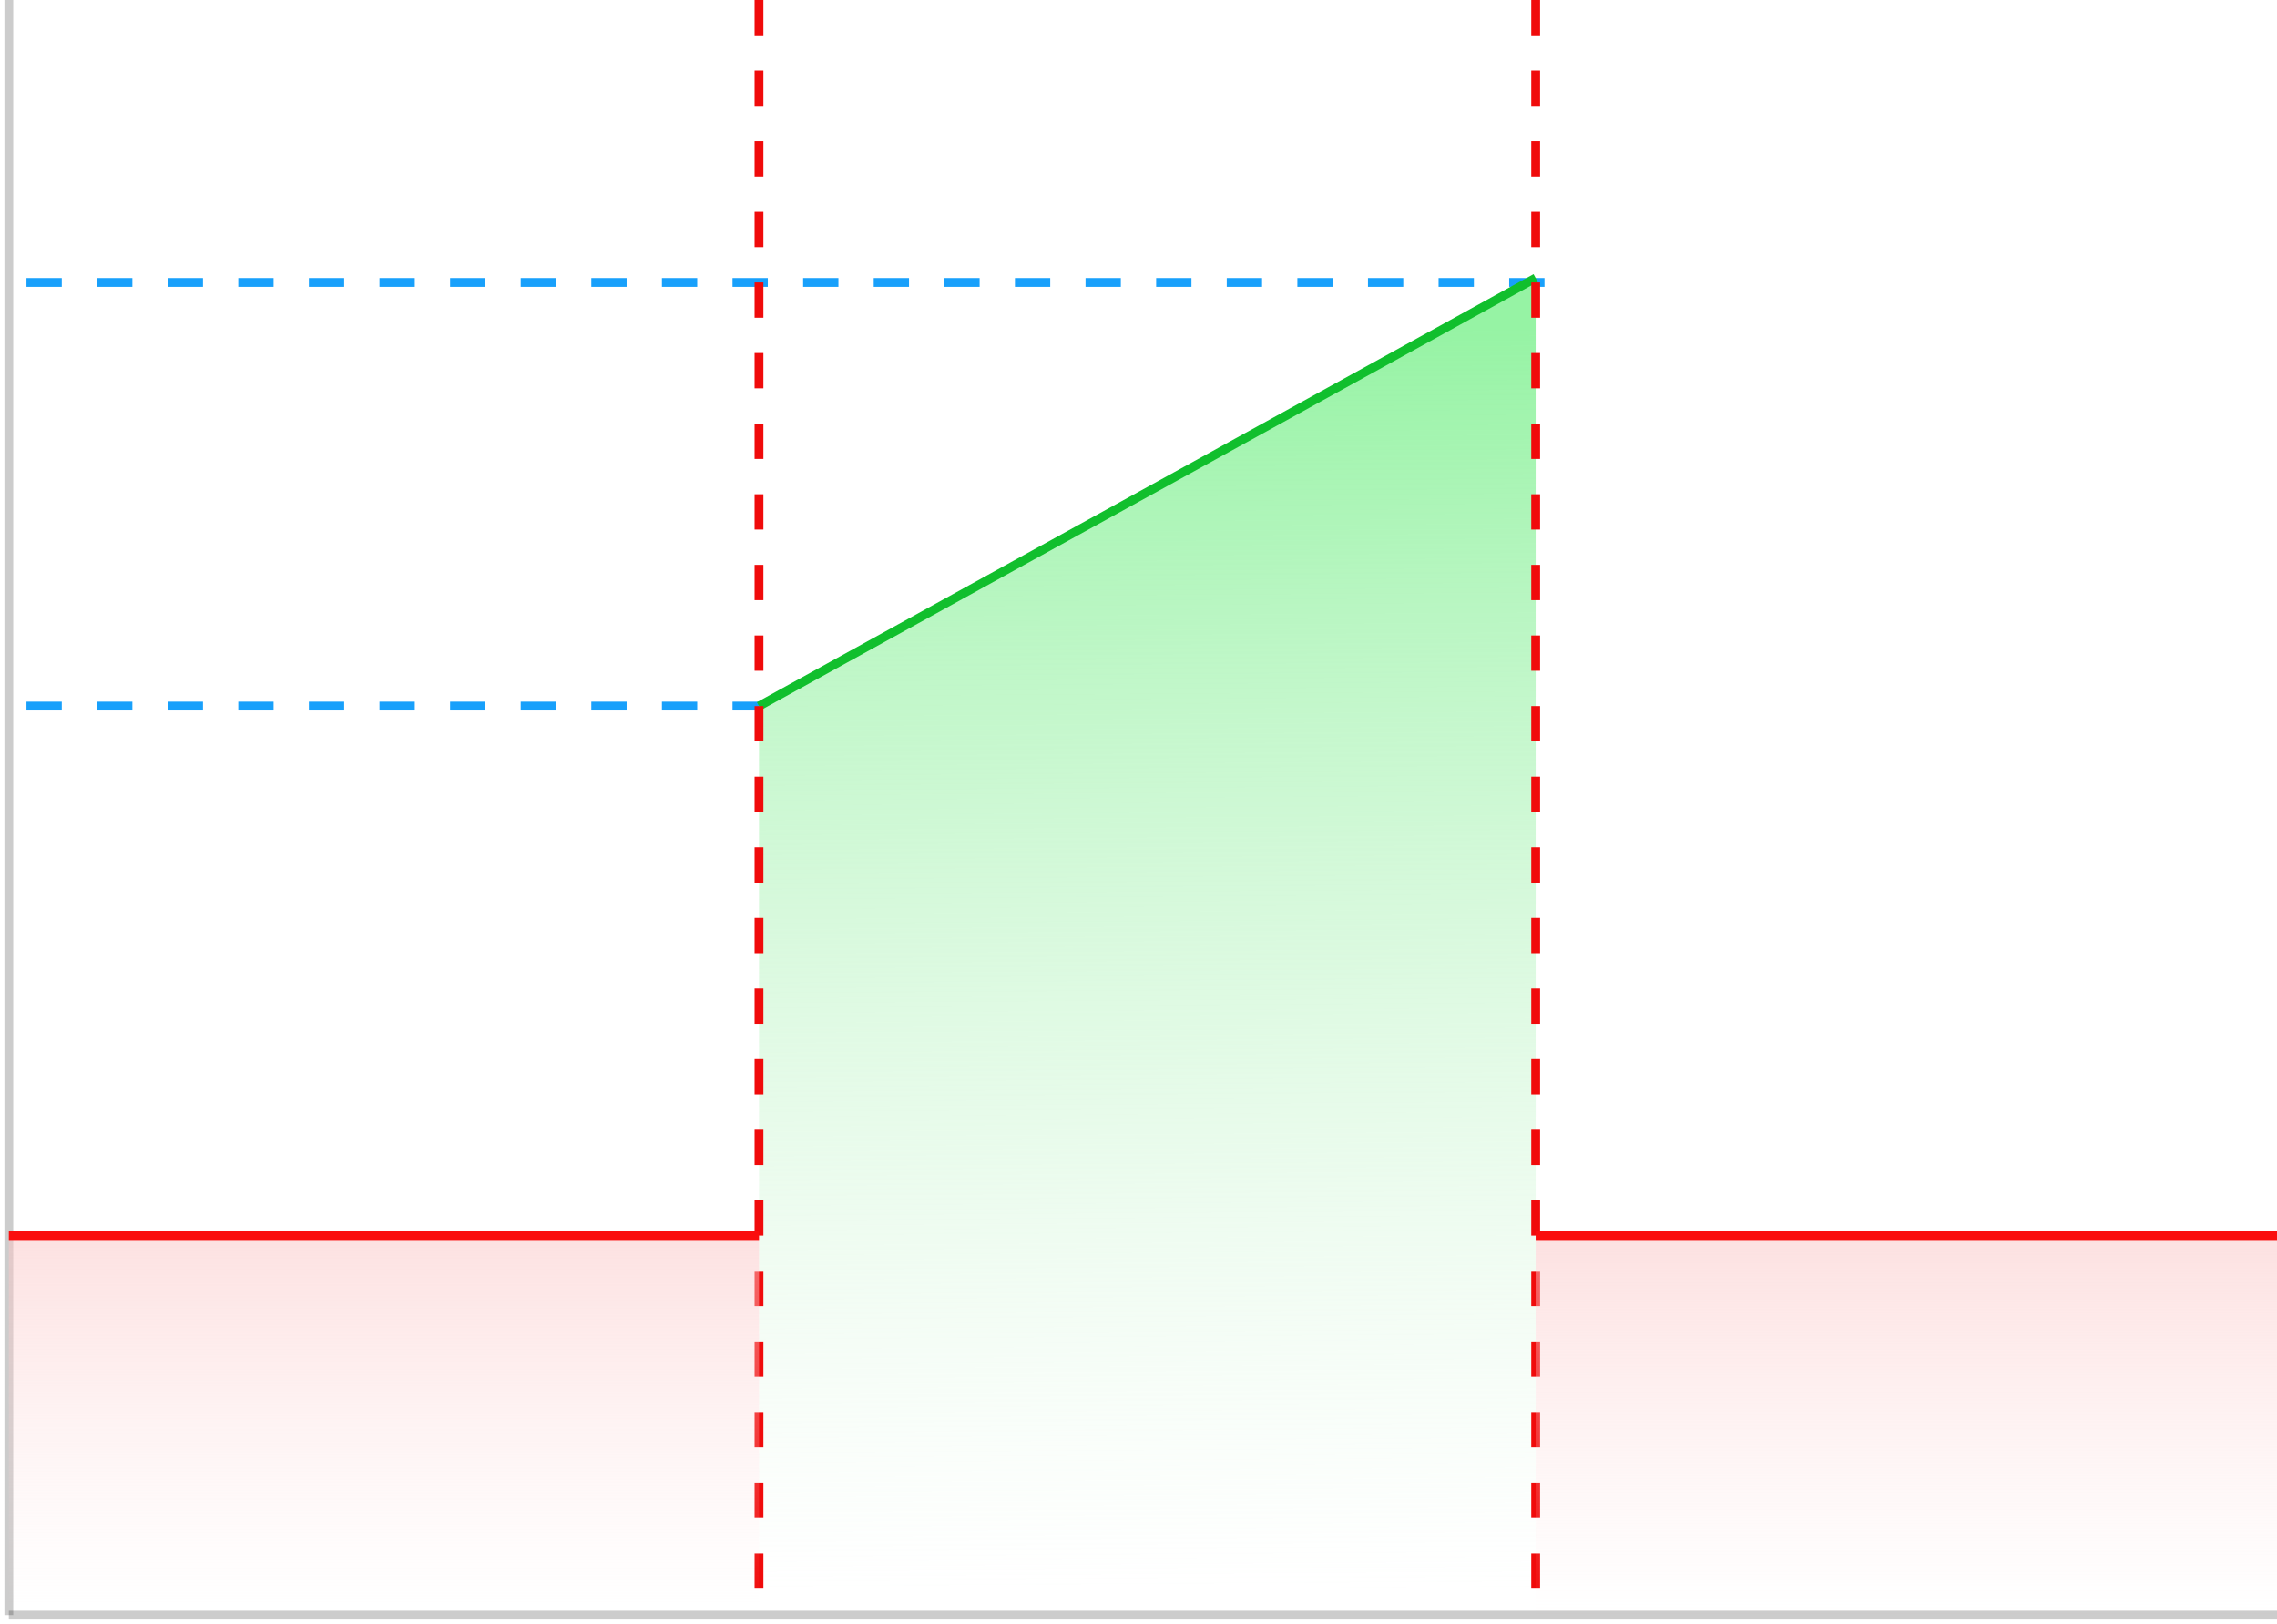 <svg width="258" height="184" viewBox="0 0 258 184" fill="none" xmlns="http://www.w3.org/2000/svg">
<path d="M1 0L1 183" stroke="black" stroke-opacity="0.2"/>
<path d="M1 183H258" stroke="black" stroke-opacity="0.2"/>
<path d="M3 32L175 32" stroke="#18A0FB" stroke-dasharray="4 4"/>
<path d="M3 80L86 80" stroke="#18A0FB" stroke-dasharray="4 4"/>
<path d="M86 80L174 31.5V180H86V80Z" fill="url(#paint1_linear_3603_23296)"/>
<path d="M86 80L174 31.499" stroke="#11BF2D"/>
<path d="M86 0L86 184" stroke="#F00B0B" stroke-dasharray="4 4"/>
<path d="M174 0L174 183.003" stroke="#F00B0B" stroke-dasharray="4 4"/>
<rect x="1" y="140" width="85" height="80" fill="url(#paint0_linear_3603_23296)"/>
<rect x="174" y="140" width="84" height="81" fill="url(#paint2_linear_3603_23296)"/>
<path d="M174 140L258 140" stroke="#FA0E0E"/>
<path d="M1 140H86" stroke="#FA0E0E"/>
<path d="M50 0L50 183" stroke="#252525" class='lower' stroke-opacity="0" />
<path d="M129 0L129 183" stroke="#252525" class='middle' stroke-opacity="0"/>
<path d="M229 0L229 183" stroke="#252525" class='higher' stroke-opacity="0"/>
<defs>
<linearGradient id="paint0_linear_3603_23296" x1="43.5" y1="102" x2="43.5" y2="182" gradientUnits="userSpaceOnUse">
<stop stop-color="#F8B3B3"/>
<stop offset="1" stop-color="#FDDBDB" stop-opacity="0"/>
</linearGradient>
<linearGradient id="paint1_linear_3603_23296" x1="173.562" y1="37.188" x2="174.536" y2="179.996" gradientUnits="userSpaceOnUse">
<stop stop-color="#96F3A4"/>
<stop offset="1" stop-color="#D9F5DD" stop-opacity="0"/>
</linearGradient>
<linearGradient id="paint2_linear_3603_23296" x1="216" y1="102" x2="216" y2="183" gradientUnits="userSpaceOnUse">
<stop stop-color="#F8B3B3"/>
<stop offset="1" stop-color="#FDDBDB" stop-opacity="0"/>
</linearGradient>
</defs>
</svg>

